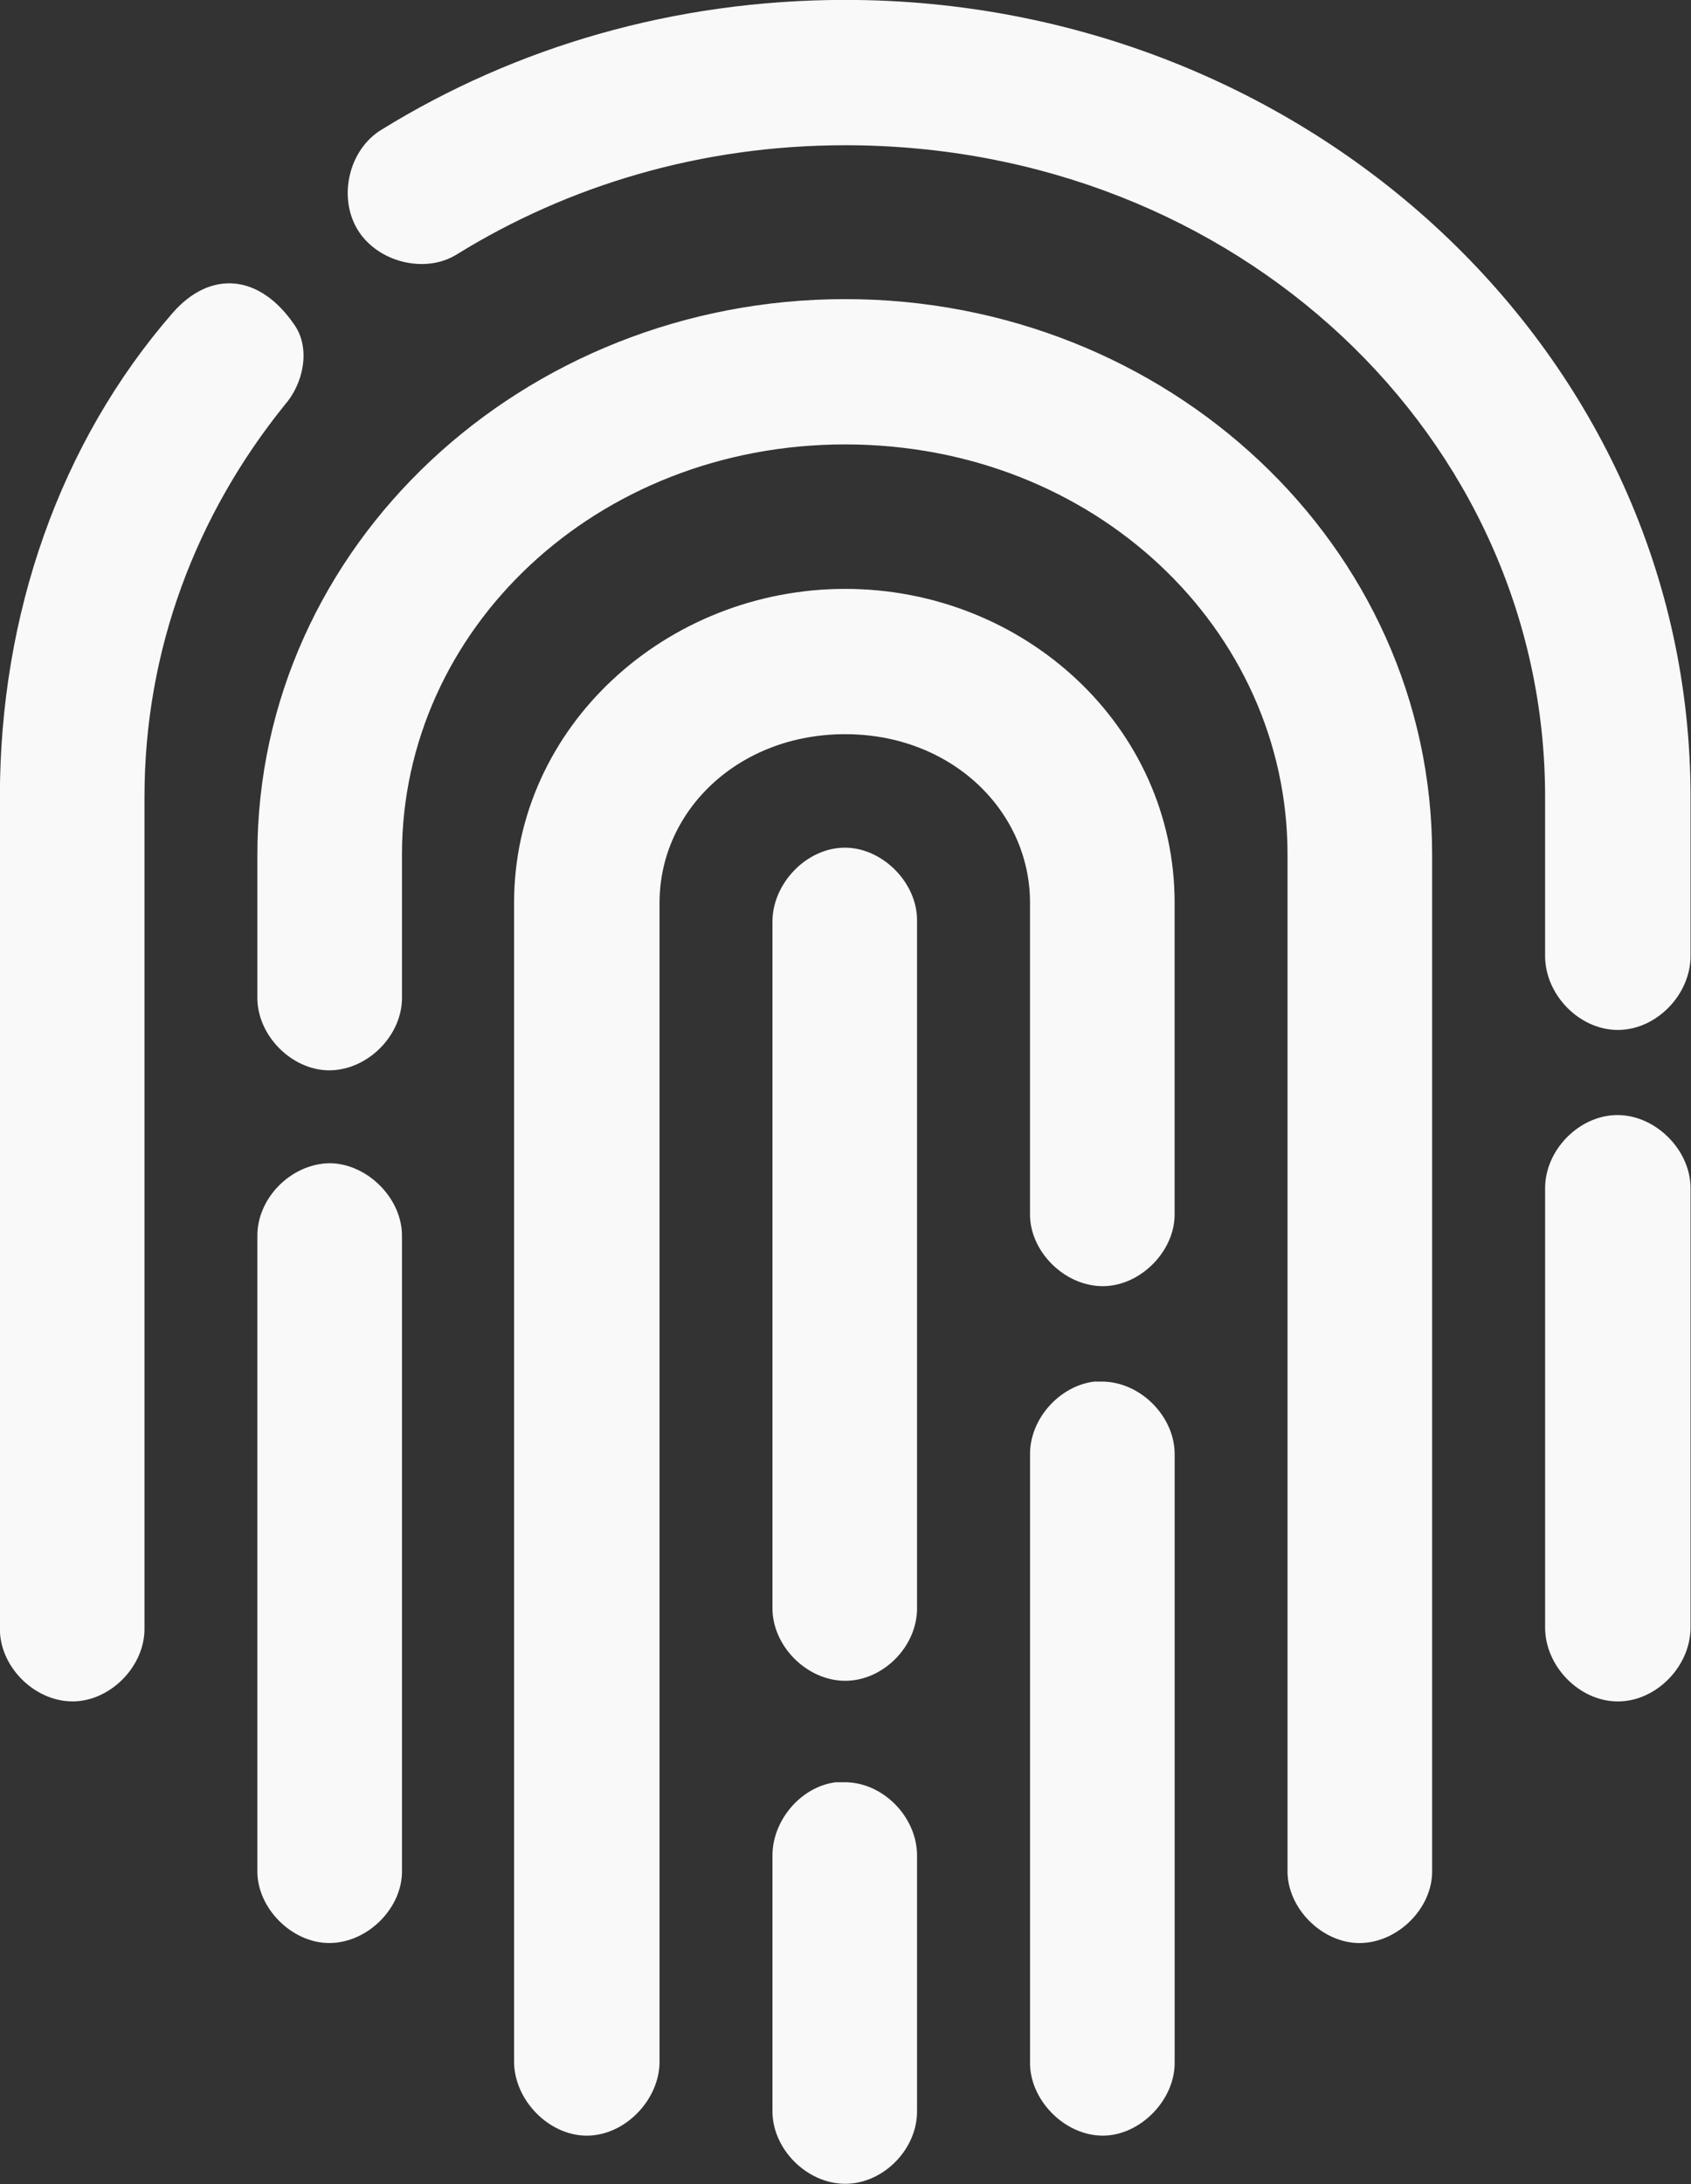 <?xml version="1.0" encoding="UTF-8" standalone="no"?>
<!-- Created with Inkscape (http://www.inkscape.org/) -->

<svg
   width="296.333"
   height="382.562"
   viewBox="0 0 78.405 101.22"
   version="1.1"
   id="svg1"
   xmlns="http://www.w3.org/2000/svg"
   xmlns:svg="http://www.w3.org/2000/svg">
  <rect x="0" y="0" width="78.405" height="101.22" fill="#333333" stroke="none"/>
  <defs
     id="defs1" />
  <g
     id="layer1"
     transform="translate(-28.531,-17.124)">
    <g
       id="SvgjsG1012"
       featurekey="HKaMnE-0"
       transform="matrix(1.425,0,0,1.425,-3.53,-3.53)"
       fill="#ff7a8a"
       style="fill:#f9f9f9;fill-opacity:1;stroke-width:0.204">
      <g
         id="g1"
         style="fill:#f9f9f9;fill-opacity:1;stroke-width:0.204">
        <path
           fill="#ff7a8a"
           d="m 50,14.491 c -5.568,0 -10.746,1.538 -15.09,4.222 -1.058,0.643 -1.42,2.181 -0.779,3.244 0.641,1.063 2.199,1.454 3.229,0.811 3.619,-2.237 7.935,-3.551 12.64,-3.551 12.751,0 22.773,9.506 22.773,21.193 v 5.173 c 0,1.258 1.113,2.404 2.367,2.404 1.252,0 2.365,-1.146 2.365,-2.404 V 40.41 C 77.506,26.011 65.09,14.491 50,14.491 Z M 28.118,24.668 c -3.675,4.222 -5.623,9.814 -5.623,15.741 v 27.009 c -0.028,1.258 1.113,2.404 2.366,2.404 1.225,0 2.366,-1.146 2.339,-2.404 V 40.41 c 0,-4.809 1.697,-9.199 4.565,-12.75 0.612,-0.699 0.835,-1.817 0.334,-2.572 -1.169,-1.734 -2.784,-1.79 -3.981,-0.42 z M 50,24.221 c -10.469,0 -19.127,7.997 -19.127,18.062 v 4.613 c -0.027,1.258 1.114,2.404 2.339,2.404 1.253,0 2.395,-1.146 2.366,-2.404 v -4.613 c 0,-7.326 6.32,-13.337 14.422,-13.337 8.101,0 14.392,6.011 14.392,13.337 v 33.021 c -0.027,1.229 1.115,2.376 2.34,2.376 1.252,0 2.395,-1.146 2.365,-2.376 V 42.283 C 69.098,32.218 60.469,24.221 50,24.221 Z m 0,9.423 c -5.818,0 -10.774,4.474 -10.774,10.205 v 37.689 c 0,1.23 1.114,2.405 2.366,2.405 1.253,0 2.367,-1.175 2.367,-2.405 V 43.849 c 0,-2.992 2.561,-5.48 6.041,-5.48 3.453,0 6.013,2.488 6.013,5.48 v 10.094 c -0.027,1.23 1.113,2.376 2.367,2.376 1.225,0 2.365,-1.146 2.338,-2.376 V 43.849 C 60.719,38.117 55.818,33.644 50,33.644 Z m -0.056,8.416 c -1.225,0.028 -2.311,1.174 -2.311,2.404 v 22.284 c -0.027,1.258 1.114,2.404 2.367,2.404 1.253,0 2.367,-1.146 2.337,-2.404 V 44.464 c 0.03,-1.258 -1.14,-2.433 -2.393,-2.404 z m 25.14,8.695 c -1.225,0.028 -2.311,1.146 -2.311,2.377 v 14.287 c 0,1.258 1.113,2.404 2.367,2.404 1.252,0 2.365,-1.146 2.365,-2.404 V 53.132 c 0.001,-1.259 -1.167,-2.405 -2.421,-2.377 z M 33.212,52.32 c -1.253,0.028 -2.366,1.146 -2.339,2.405 v 20.578 c -0.027,1.229 1.114,2.376 2.339,2.376 1.253,0 2.395,-1.146 2.366,-2.376 V 54.726 c 0.029,-1.259 -1.14,-2.406 -2.366,-2.406 z m 24.89,7.102 c -1.141,0.141 -2.115,1.23 -2.088,2.405 v 19.711 c -0.027,1.23 1.113,2.405 2.367,2.405 1.225,0 2.365,-1.175 2.338,-2.405 V 61.827 c 0.027,-1.259 -1.113,-2.405 -2.367,-2.405 -0.082,0 -0.166,0 -0.25,0 z m -8.408,13.029 c -1.141,0.141 -2.088,1.259 -2.061,2.433 v 8.221 c -0.027,1.258 1.114,2.404 2.367,2.404 1.253,0 2.367,-1.146 2.337,-2.404 v -8.221 c 0.029,-1.286 -1.113,-2.46 -2.394,-2.433 -0.082,0 -0.165,0 -0.249,0 z"
           id="path1"
           style="fill:#f9f9f9;fill-opacity:1;stroke-width:0.204" />
      </g>
    </g>
  </g>
</svg>
